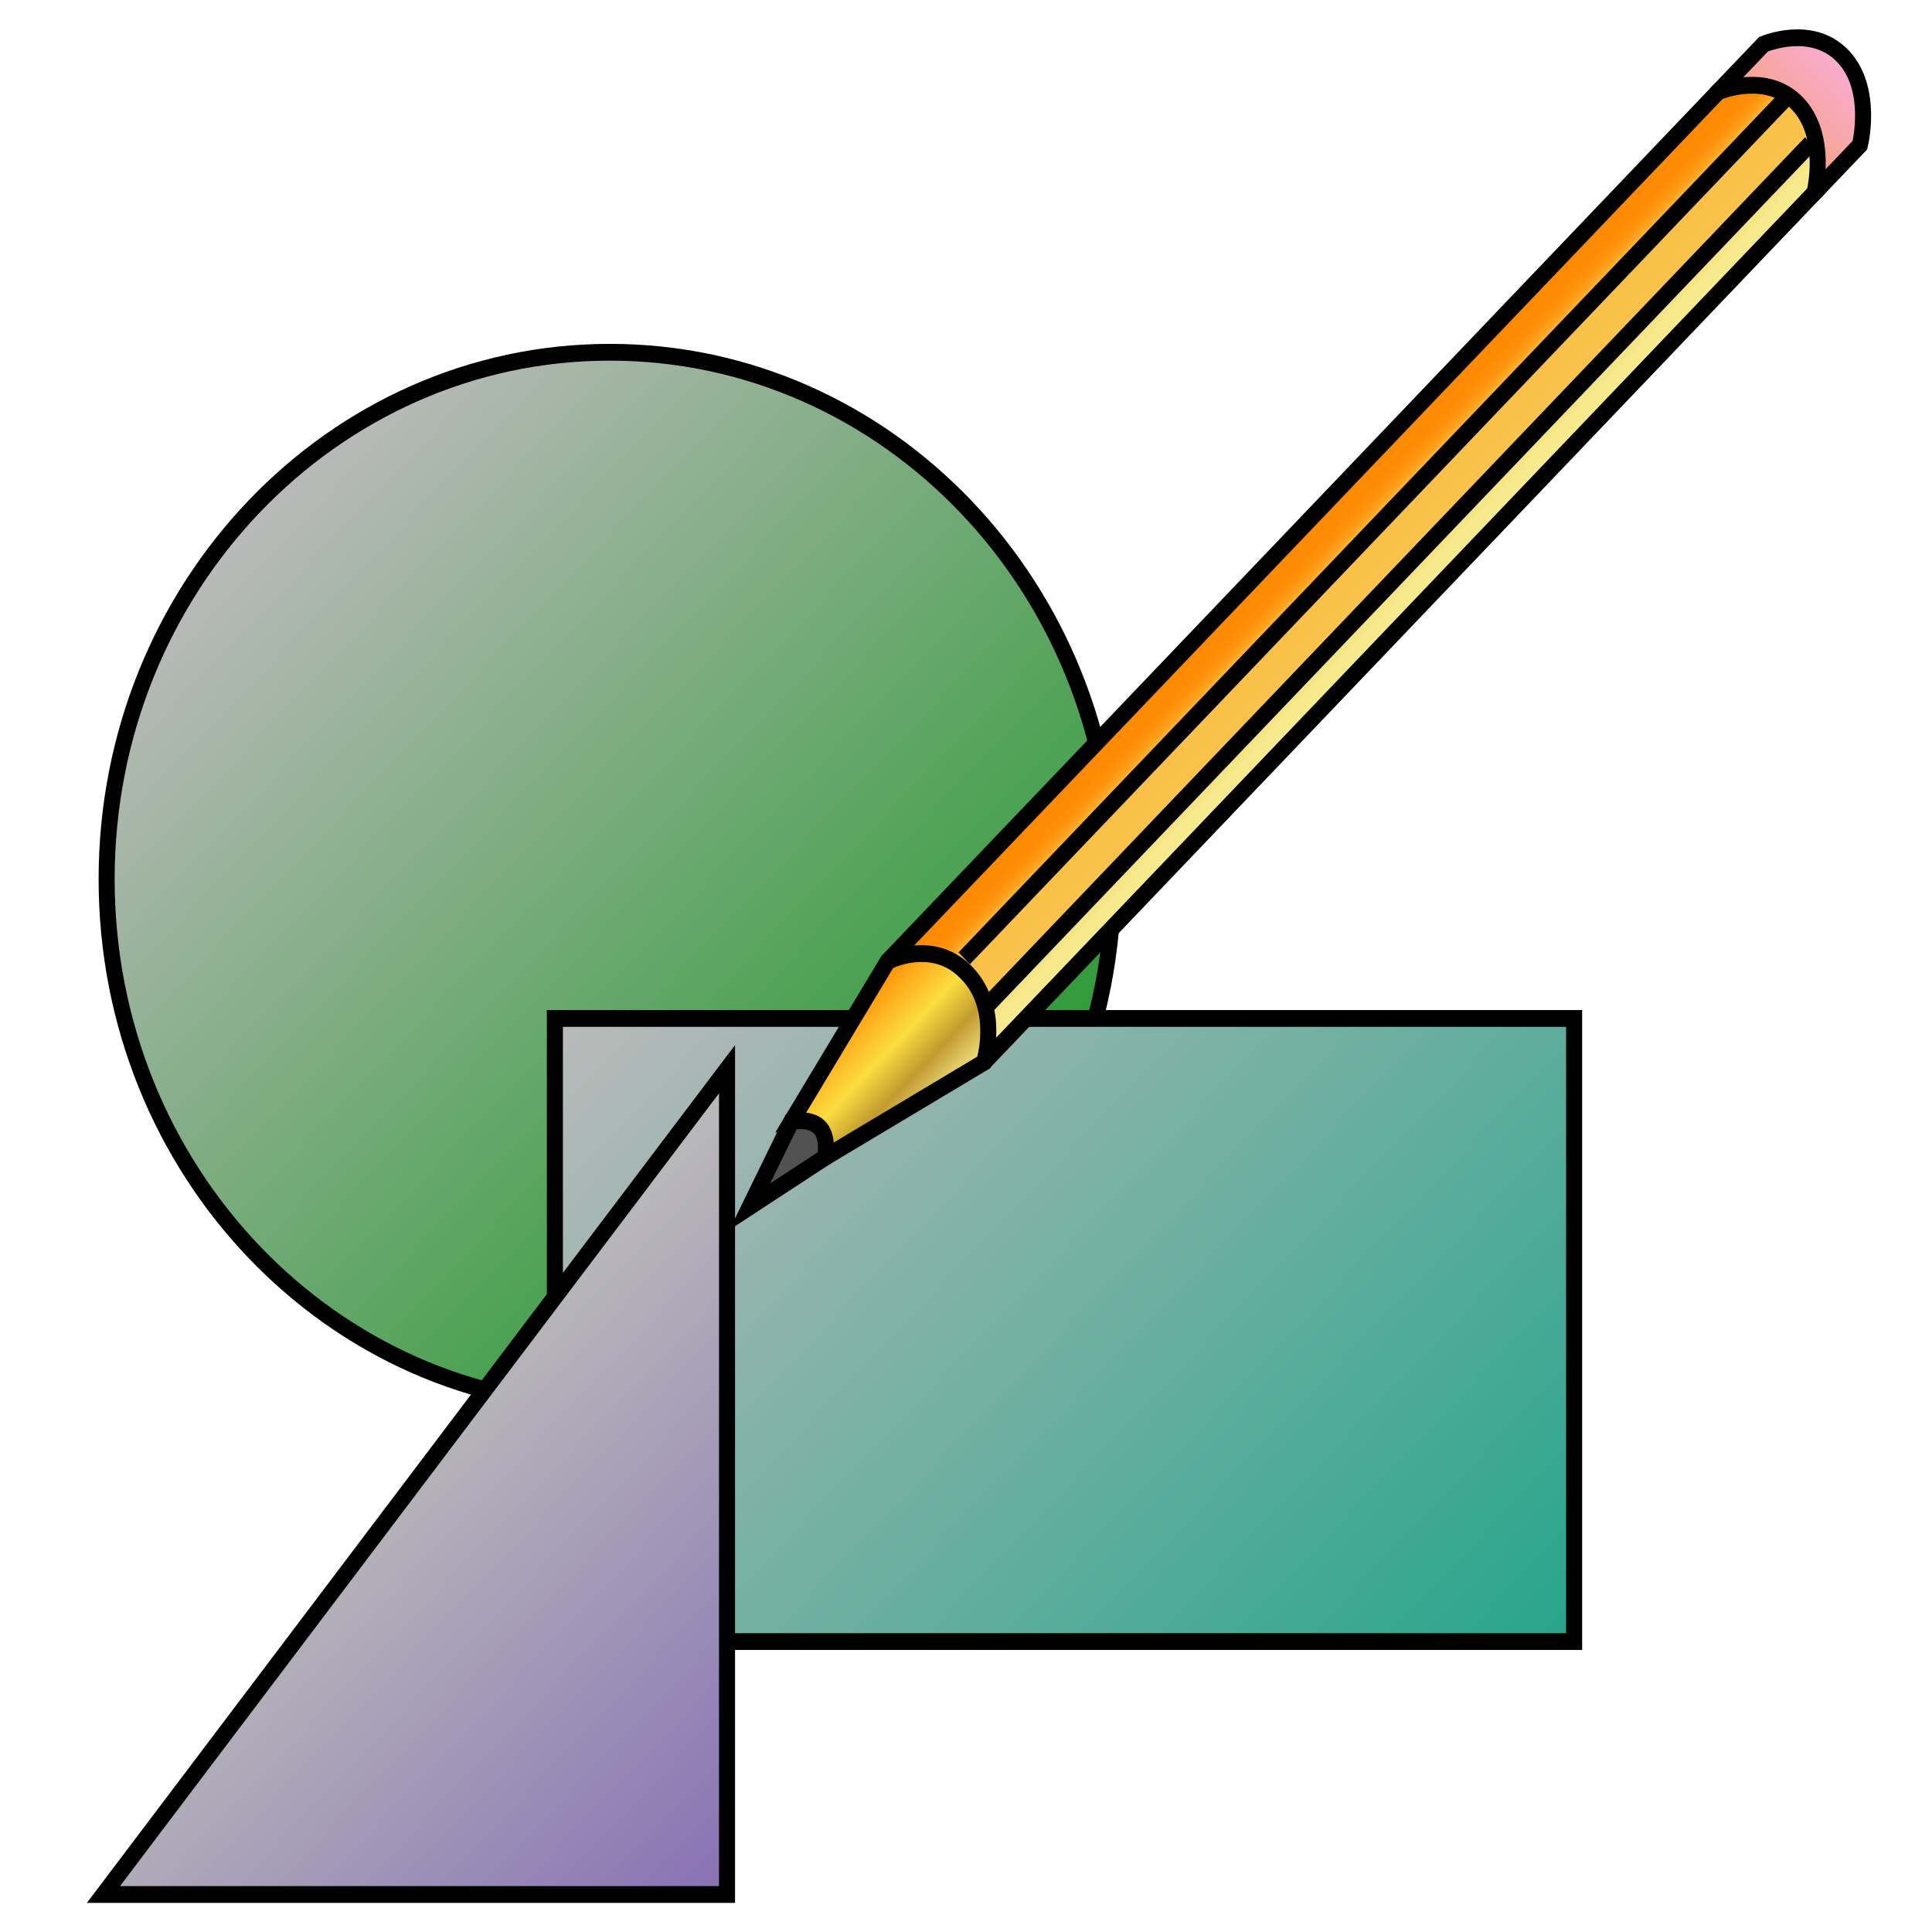 <?xml version="1.0" encoding="UTF-8" standalone="no"?>
<!DOCTYPE svg PUBLIC "-//W3C//DTD SVG 20010904//EN"
"http://www.w3.org/TR/2001/REC-SVG-20010904/DTD/svg10.dtd">
<!-- Created with Sodipodi ("http://www.sodipodi.com/") -->
<svg
   i:viewOrigin="242 458.498"
   i:rulerOrigin="-242 -332"
   i:pageBounds="242 460 370 332"
   width="48pt"
   height="48pt"
   viewBox="0 0 124.423 130.498"
   overflow="visible"
   enable-background="new 0 0 124.423 130.498"
   xml:space="preserve"
   id="svg153"
   sodipodi:version="0.32"
   sodipodi:docname="/home/cschalle/gnome-themes-extras/Amaranth/icons/scalable/apps/icon-gfx.svg"
   sodipodi:docbase="/home/cschalle/gnome-themes-extras/Amaranth/icons/scalable/apps/"
   xmlns="http://www.w3.org/2000/svg"
   xmlns:sodipodi="http://sodipodi.sourceforge.net/DTD/sodipodi-0.dtd"
   xmlns:ns="http://ns.adobe.com/Variables/1.0/"
   xmlns:i="http://ns.adobe.com/AdobeIllustrator/10.0/"
   xmlns:xml="http://www.w3.org/XML/1998/namespace"
   xmlns:a="http://ns.adobe.com/AdobeSVGViewerExtensions/3.0/"
   xmlns:xlink="http://www.w3.org/1999/xlink">
  <defs
     id="defs266">
    <linearGradient
       id="XMLID_2_"
       gradientUnits="userSpaceOnUse"
       x1="11.611"
       y1="18.8"
       x2="105.39"
       y2="112.579">
      <stop
         offset="0"
         style="stop-color:#858585"
         id="stop168" />
      <stop
         offset="1"
         style="stop-color:#FFFFFF"
         id="stop169" />
      <a:midPointStop
         offset="0"
         style="stop-color:#858585"
         id="midPointStop170" />
      <a:midPointStop
         offset="0.5"
         style="stop-color:#858585"
         id="midPointStop171" />
      <a:midPointStop
         offset="1"
         style="stop-color:#FFFFFF"
         id="midPointStop172" />
    </linearGradient>
  </defs>
  <sodipodi:namedview
     id="base" />
  <g
     id="g650"
     transform="matrix(1.083,0,0,1.134,-11.408,2)">
    <g
       id="g176"
       style="font-size:12;stroke:#000000;">
      <linearGradient
         id="XMLID_3_"
         gradientUnits="userSpaceOnUse"
         x1="23.573"
         y1="28.412"
         x2="67.966"
         y2="72.805">
        <stop
           offset="0"
           style="stop-color:#BABABA"
           id="stop178" />
        <stop
           offset="1"
           style="stop-color:#26992F"
           id="stop179" />
        <a:midPointStop
           offset="0"
           style="stop-color:#BABABA"
           id="midPointStop180" />
        <a:midPointStop
           offset="0.5"
           style="stop-color:#BABABA"
           id="midPointStop181" />
        <a:midPointStop
           offset="1"
           style="stop-color:#26992F"
           id="midPointStop182" />
      </linearGradient>
      <path
         i:knockout="Off"
         fill="url(#XMLID_3_)"
         stroke="none"
         d="M77.159,50.608c0-17.336-14.054-31.39-31.39-31.39      s-31.39,14.054-31.39,31.39s14.054,31.39,31.39,31.39S77.159,67.944,77.159,50.608z"
         id="path183" />
      <path
         i:knockout="Off"
         fill="none"
         d="M77.159,50.608c0-17.336-14.054-31.39-31.39-31.39s-31.39,14.054-31.39,31.39      s14.054,31.39,31.39,31.39S77.159,67.944,77.159,50.608z"
         id="path184" />
    </g>
    <g
       id="g187"
       style="font-size:12;stroke:#000000;">
      <linearGradient
         id="XMLID_4_"
         gradientUnits="userSpaceOnUse"
         x1="48.951"
         y1="52.286"
         x2="99.293"
         y2="102.629">
        <stop
           offset="0"
           style="stop-color:#BABABA"
           id="stop189" />
        <stop
           offset="1"
           style="stop-color:#27A58B"
           id="stop190" />
        <a:midPointStop
           offset="0"
           style="stop-color:#BABABA"
           id="midPointStop191" />
        <a:midPointStop
           offset="0.5"
           style="stop-color:#BABABA"
           id="midPointStop192" />
        <a:midPointStop
           offset="1"
           style="stop-color:#27A58B"
           id="midPointStop193" />
      </linearGradient>
      <path
         i:knockout="Off"
         fill="url(#XMLID_4_)"
         stroke="none"
         d="M105.906,96.015h-63.57V58.899h63.57V96.015z"
         id="path194" />
      <path
         i:knockout="Off"
         fill="none"
         d="M105.906,96.015h-63.57V58.899h63.57V96.015z"
         id="path195" />
    </g>
    <g
       id="g198"
       style="font-size:12;stroke:#000000;">
      <linearGradient
         id="XMLID_5_"
         gradientUnits="userSpaceOnUse"
         x1="31.061"
         y1="83.935"
         x2="55.64"
         y2="108.514">
        <stop
           offset="0"
           style="stop-color:#BABABA"
           id="stop200" />
        <stop
           offset="1"
           style="stop-color:#8871B4"
           id="stop201" />
        <a:midPointStop
           offset="0"
           style="stop-color:#BABABA"
           id="midPointStop202" />
        <a:midPointStop
           offset="0.5"
           style="stop-color:#BABABA"
           id="midPointStop203" />
        <a:midPointStop
           offset="1"
           style="stop-color:#8871B4"
           id="midPointStop204" />
      </linearGradient>
      <path
         i:knockout="Off"
         fill="url(#XMLID_5_)"
         stroke="none"
         d="M53.073,111.08H14.181l38.892-49.159V111.08z"
         id="path205" />
      <path
         i:knockout="Off"
         fill="none"
         d="M53.073,111.08H14.181l38.892-49.159V111.08z"
         id="path206" />
    </g>
    <g
       id="g210"
       style="font-size:12;stroke:#000000;">
      <g
         id="g211">
        <linearGradient
           id="XMLID_6_"
           gradientUnits="userSpaceOnUse"
           x1="96.79"
           y1="79.904"
           x2="104.039"
           y2="79.904"
           gradientTransform="matrix(0.707 -0.707 0.707 0.707 -7.223 18.824)">
          <stop
             offset="0"
             style="stop-color:#F4A279"
             id="stop213" />
          <stop
             offset="1"
             style="stop-color:#FAACD5"
             id="stop214" />
          <a:midPointStop
             offset="0"
             style="stop-color:#F4A279"
             id="midPointStop215" />
          <a:midPointStop
             offset="0.5"
             style="stop-color:#F4A279"
             id="midPointStop216" />
          <a:midPointStop
             offset="1"
             style="stop-color:#FAACD5"
             id="midPointStop217" />
        </linearGradient>
        <path
           i:knockout="Off"
           fill="url(#XMLID_6_)"
           d="M120.723,9.889l3.005-3.005c0,0,0.883-3.359-1.062-5.304       c-1.943-1.944-4.949-0.707-4.949-0.707l-3.005,3.005"
           id="path218" />
        <linearGradient
           id="XMLID_7_"
           gradientUnits="userSpaceOnUse"
           x1="19.789"
           y1="84.154"
           x2="19.789"
           y2="75.654"
           gradientTransform="matrix(0.707 -0.707 0.707 0.707 -7.223 18.824)">
          <stop
             offset="0"
             style="stop-color:#F7EB8F"
             id="stop220" />
          <stop
             offset="0.298"
             style="stop-color:#C29B2F"
             id="stop221" />
          <stop
             offset="0.551"
             style="stop-color:#FBDD40"
             id="stop222" />
          <stop
             offset="1"
             style="stop-color:#FF8A00"
             id="stop223" />
          <a:midPointStop
             offset="0"
             style="stop-color:#F7EB8F"
             id="midPointStop224" />
          <a:midPointStop
             offset="0.5"
             style="stop-color:#F7EB8F"
             id="midPointStop225" />
          <a:midPointStop
             offset="0.298"
             style="stop-color:#C29B2F"
             id="midPointStop226" />
          <a:midPointStop
             offset="0.5"
             style="stop-color:#C29B2F"
             id="midPointStop227" />
          <a:midPointStop
             offset="0.551"
             style="stop-color:#FBDD40"
             id="midPointStop228" />
          <a:midPointStop
             offset="0.5"
             style="stop-color:#FBDD40"
             id="midPointStop229" />
          <a:midPointStop
             offset="1"
             style="stop-color:#FF8A00"
             id="midPointStop230" />
        </linearGradient>
        <path
           i:knockout="Off"
           fill="url(#XMLID_7_)"
           d="M63.093,55.498l-6.01,9.545c0,0,1.237-0.178,1.709,0.295       c0.471,0.471,0.413,1.826,0.413,1.826l9.899-5.656c0,0,1.414-2.828-1.061-5.303C65.568,53.729,63.093,55.498,63.093,55.498z"
           id="path231" />
        <path
           i:knockout="Off"
           fill="#515151"
           d="M57.083,65.043l-2.593,5.068l4.714-2.947c0,0,0.235-1.297-0.413-1.826       C58.144,64.807,57.083,65.043,57.083,65.043z"
           id="path232" />
        <linearGradient
           id="XMLID_8_"
           gradientUnits="userSpaceOnUse"
           x1="61.914"
           y1="84.154"
           x2="61.914"
           y2="75.653"
           gradientTransform="matrix(0.707 -0.707 0.707 0.707 -7.223 18.824)">
          <stop
             offset="0"
             style="stop-color:#F7EB8F"
             id="stop234" />
          <stop
             offset="0.138"
             style="stop-color:#F7EA8D"
             id="stop235" />
          <stop
             offset="0.188"
             style="stop-color:#F6E585"
             id="stop236" />
          <stop
             offset="0.223"
             style="stop-color:#F7DE78"
             id="stop237" />
          <stop
             offset="0.247"
             style="stop-color:#F8D569"
             id="stop238" />
          <stop
             offset="0.265"
             style="stop-color:#F8CE5F"
             id="stop239" />
          <stop
             offset="0.299"
             style="stop-color:#F9C752"
             id="stop240" />
          <stop
             offset="0.346"
             style="stop-color:#F9C24B"
             id="stop241" />
          <stop
             offset="0.477"
             style="stop-color:#FAC149"
             id="stop242" />
          <stop
             offset="0.598"
             style="stop-color:#FAC048"
             id="stop243" />
          <stop
             offset="0.641"
             style="stop-color:#FABB42"
             id="stop244" />
          <stop
             offset="0.671"
             style="stop-color:#FBB336"
             id="stop245" />
          <stop
             offset="0.696"
             style="stop-color:#FCA927"
             id="stop246" />
          <stop
             offset="0.697"
             style="stop-color:#FCA927"
             id="stop247" />
          <stop
             offset="0.709"
             style="stop-color:#FCA320"
             id="stop248" />
          <stop
             offset="0.742"
             style="stop-color:#FE9812"
             id="stop249" />
          <stop
             offset="0.783"
             style="stop-color:#FF900B"
             id="stop250" />
          <stop
             offset="0.841"
             style="stop-color:#FF8B03"
             id="stop251" />
          <stop
             offset="1"
             style="stop-color:#FF8A00"
             id="stop252" />
          <a:midPointStop
             offset="0"
             style="stop-color:#F7EB8F"
             id="midPointStop253" />
          <a:midPointStop
             offset="0.87"
             style="stop-color:#F7EB8F"
             id="midPointStop254" />
          <a:midPointStop
             offset="0.247"
             style="stop-color:#F8D569"
             id="midPointStop255" />
          <a:midPointStop
             offset="0.13"
             style="stop-color:#F8D569"
             id="midPointStop256" />
          <a:midPointStop
             offset="0.477"
             style="stop-color:#FAC149"
             id="midPointStop257" />
          <a:midPointStop
             offset="0.87"
             style="stop-color:#FAC149"
             id="midPointStop258" />
          <a:midPointStop
             offset="0.697"
             style="stop-color:#FCA927"
             id="midPointStop259" />
          <a:midPointStop
             offset="0.13"
             style="stop-color:#FCA927"
             id="midPointStop260" />
          <a:midPointStop
             offset="1"
             style="stop-color:#FF8A00"
             id="midPointStop261" />
        </linearGradient>
        <path
           i:knockout="Off"
           fill="url(#XMLID_8_)"
           d="M119.838,4.409c-1.944-1.944-4.949-0.707-4.949-0.707L63.093,55.498       c0,0,2.829-1.416,4.95,0.707c2.121,2.121,1.061,5.303,1.061,5.303l51.795-51.795C120.898,9.712,121.782,6.353,119.838,4.409z"
           id="path262" />
        <path
           i:knockout="Off"
           fill="none"
           d="M69.28,58.148l51.384-51.383"
           id="path263" />
        <path
           i:knockout="Off"
           fill="none"
           d="M67.865,55.32l51.266-51.265"
           id="path264" />
      </g>
    </g>
  </g>
</svg>
